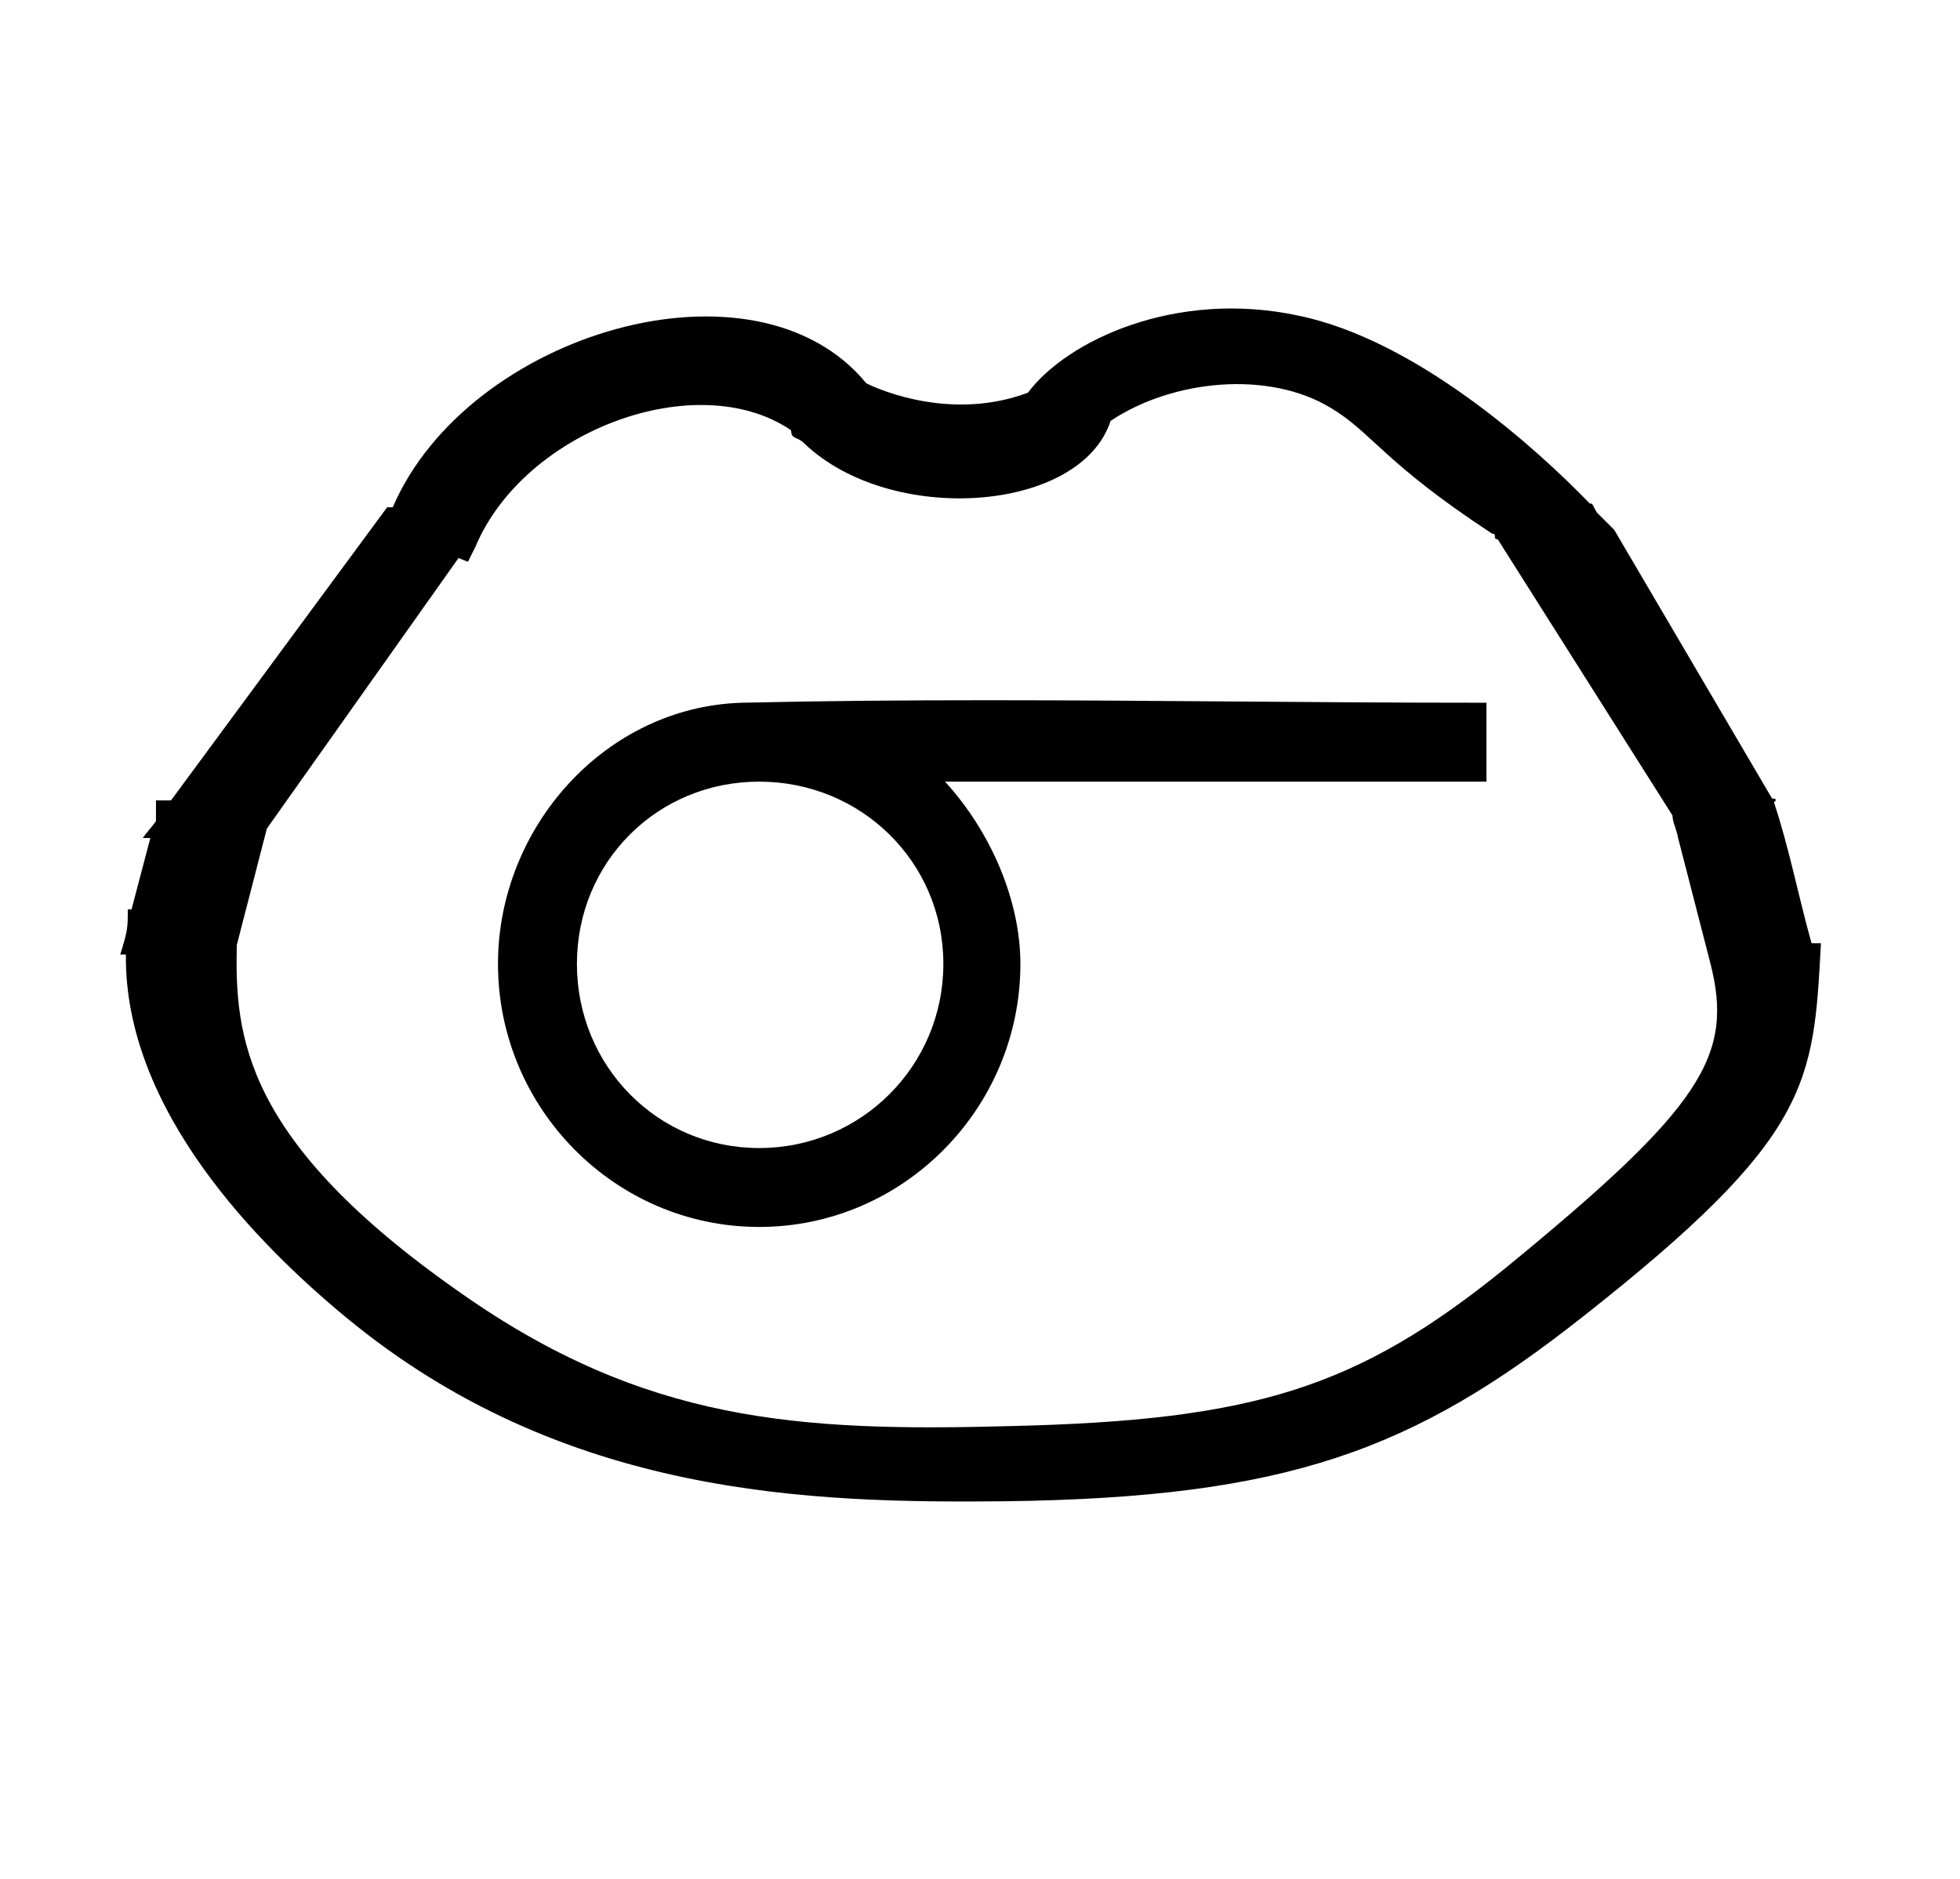 <?xml version="1.0" standalone="no"?>
<!DOCTYPE svg PUBLIC "-//W3C//DTD SVG 1.1//EN" "http://www.w3.org/Graphics/SVG/1.1/DTD/svg11.dtd" >
<svg xmlns="http://www.w3.org/2000/svg" xmlns:xlink="http://www.w3.org/1999/xlink" version="1.1" viewBox="-10 0 1043 1000">
  <g transform="matrix(1 0 0 -1 0 800)">
   <path fill="currentColor"
d="M296.999 287c0 -54.217 42.741 -98.001 97.001 -98.001c54.238 0 98.001 43.764 98.001 98.001c0 54.259 -43.783 97.001 -98.001 97.001c-54.239 0 -97.001 -42.761 -97.001 -97.001zM532.999 287c0 -76.776 -62.248 -139.999 -138.999 -139.999
c-76.751 0 -138.999 63.222 -138.999 139.999c0 72.798 57.215 136.921 129.883 138.998c43.385 1.001 86.868 1.335 130.375 1.335c86.969 0 174.098 -1.333 260.741 -1.333h4.999v-41.998h-288.122c24.43 -26.636 40.122 -63.352 40.122 -97.001
zM809 108zM192 523zM77 311zM526 34zM525 8zM182 104zM380 41zM919 359zM77 311zM919 359zM934 373c8 -24 13 -50 20 -75h5c-4 -75 -5 -103 -127 -199c-90 -71 -157 -96 -307 -98c-103 -1 -235 2 -351 98c-46 38 -118 110 -117 193h-3c4 13 4 14 4 24h2l10 38h-4
c2 3 5 6 7 9v11h8l115 156h3c40 93 193 138 252 66c8 -4 46 -20 86 -5c21 28 79 55 144 41c63 -13 127 -71 155 -100h1c1 -1 2 -4 3 -5l9 -9l84 -143c1 0 2 0 2 -1zM116 297c-1 -48 3 -104 119 -185c98 -69 180 -74 292 -71c130 3 185 20 264 84c105 86 122 113 109 163
l-17 66v-1c0 4 -3 9 -3 13l-93 147c-3 0 0 3 -3 3c-58 38 -64 54 -86 67c-33 20 -84 15 -117 -7c-16 -49 -117 -56 -163 -12c-4 4 -7 2 -7 7c-50 34 -142 0 -168 -62l-4 -8l-5 2l-102 -144z" />
  </g>

</svg>
